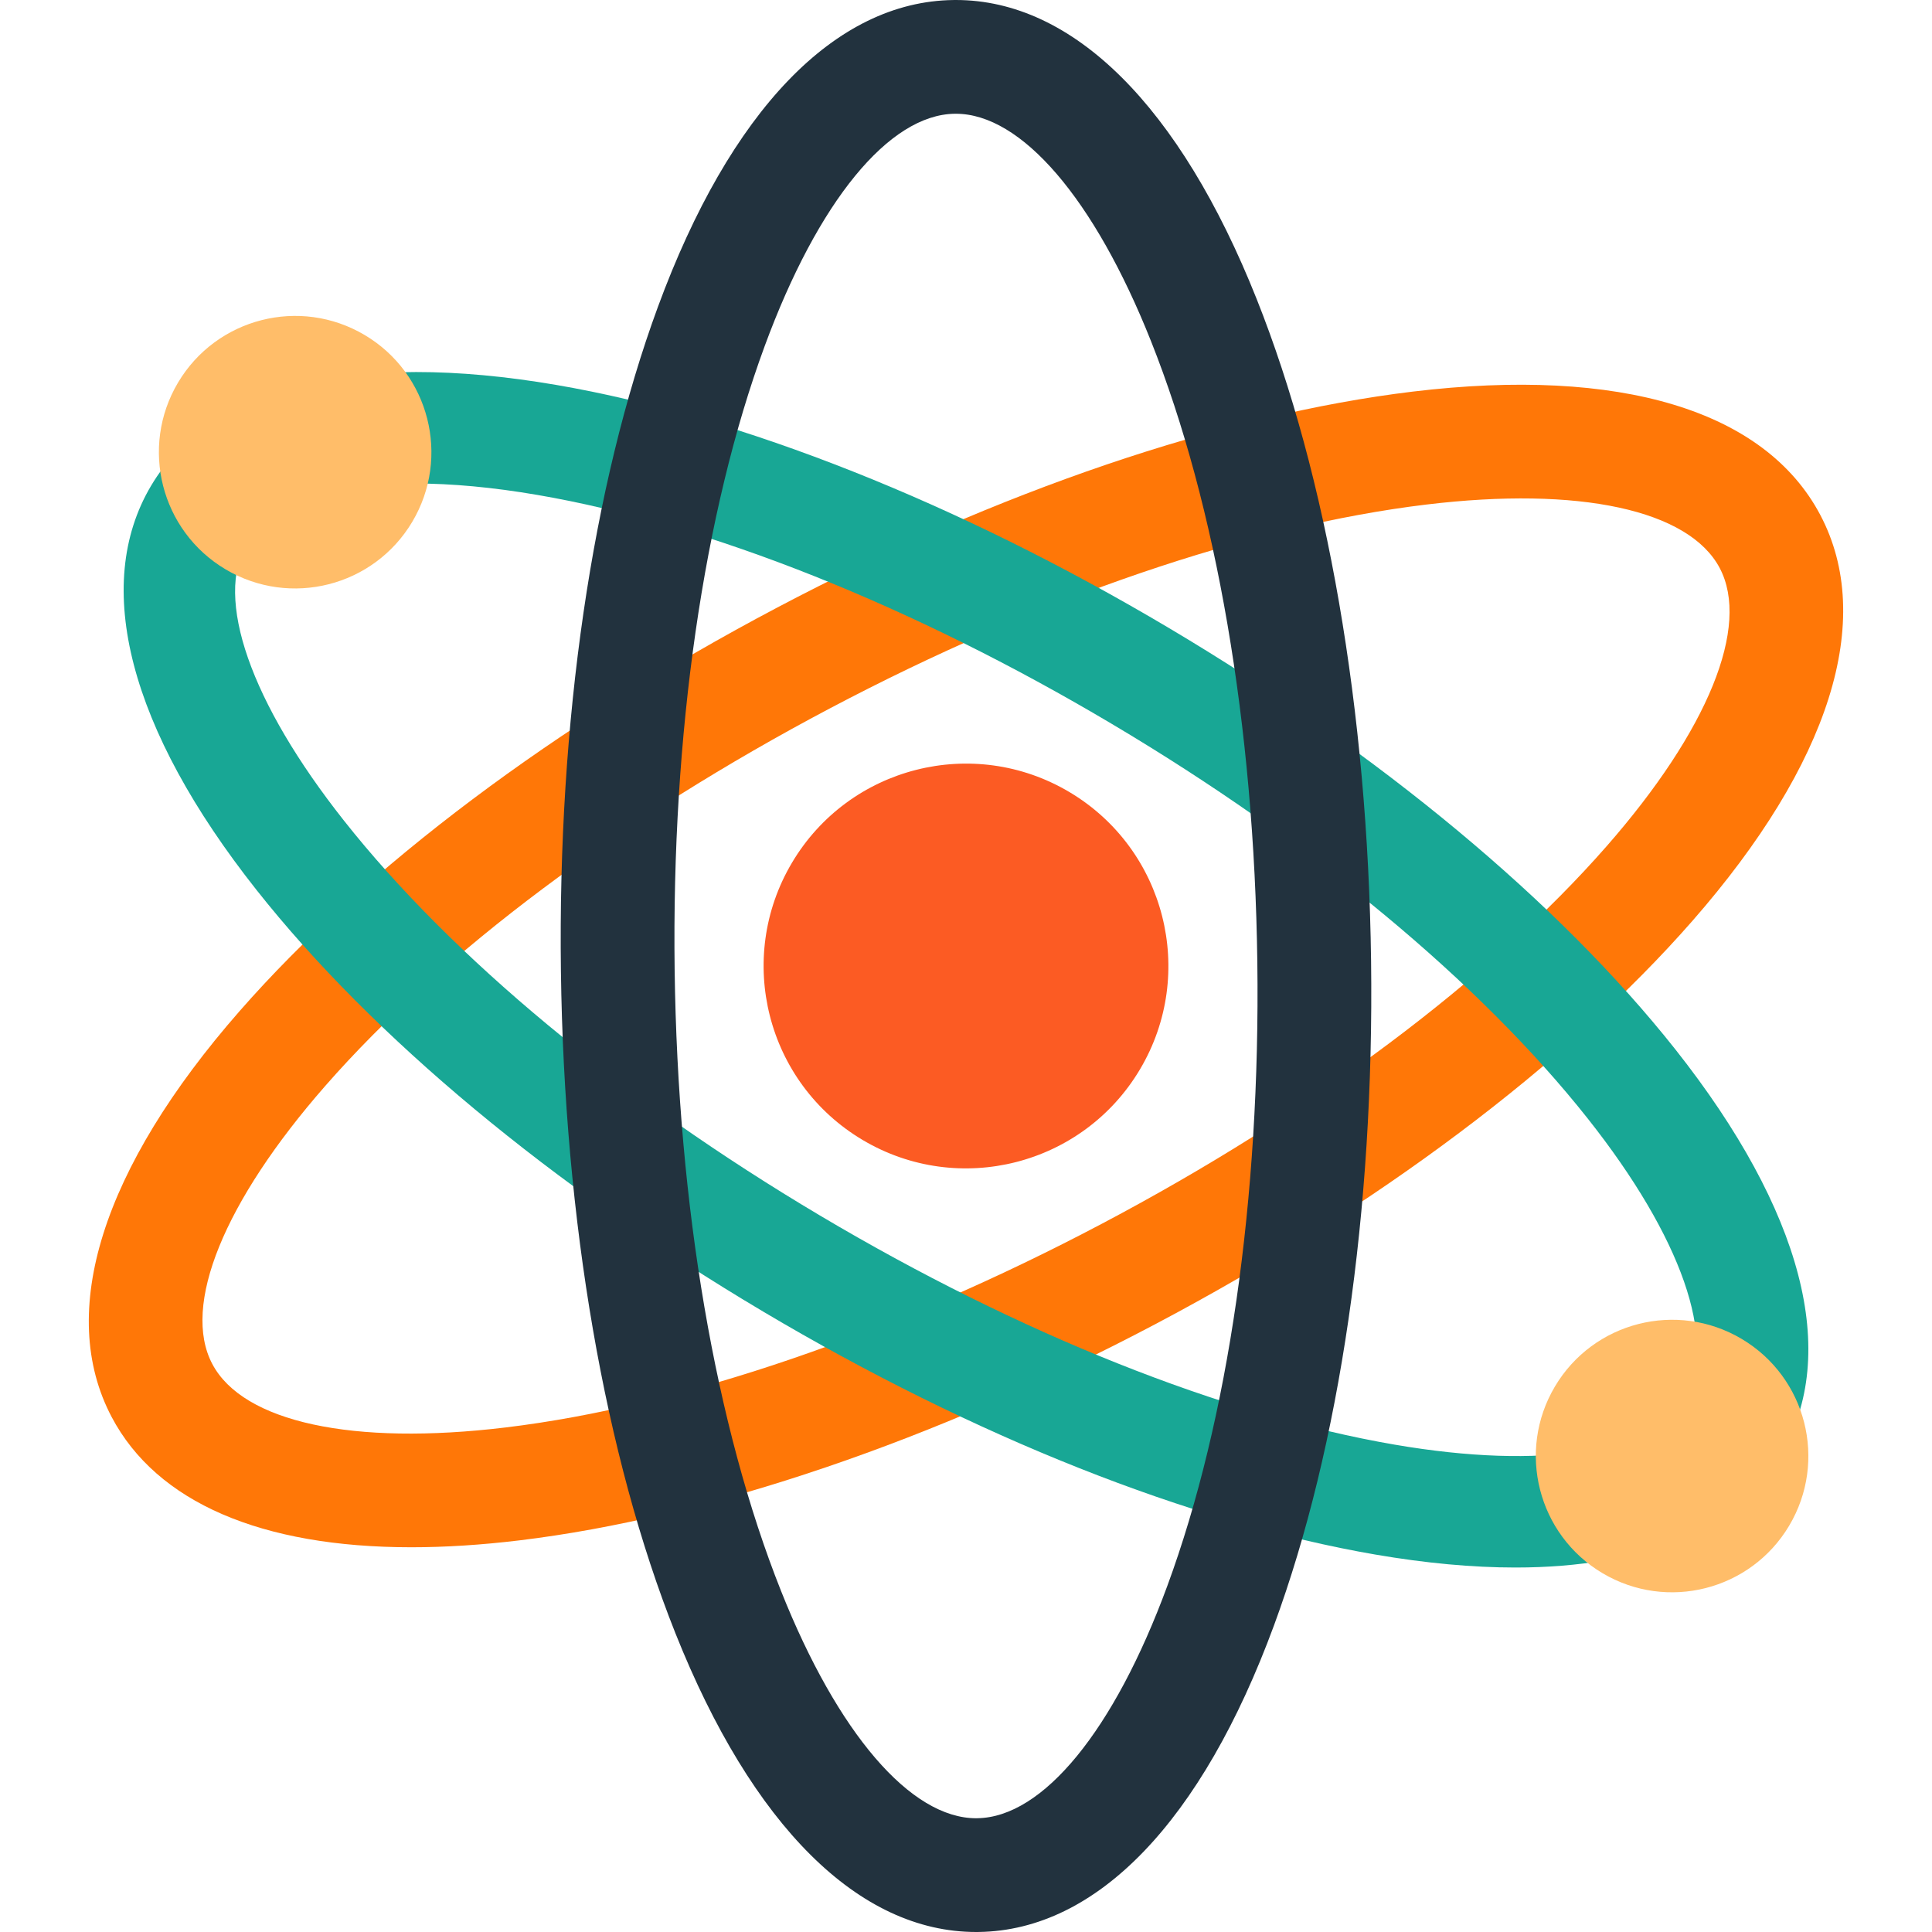 <svg width="72" height="72" viewBox="0 0 72 72" fill="none" xmlns="http://www.w3.org/2000/svg">
<path d="M15.329 57.662C9.744 57.662 5.842 55.99 4.162 52.809V52.809C2.105 48.912 3.799 43.537 8.934 37.675C13.615 32.329 20.724 26.993 28.951 22.649C37.178 18.305 45.594 15.445 52.649 14.594C60.386 13.661 65.78 15.294 67.837 19.191C69.895 23.088 68.2 28.462 63.066 34.325C58.385 39.671 51.276 45.007 43.049 49.351C34.822 53.695 26.406 56.555 19.351 57.406C17.929 57.577 16.586 57.662 15.329 57.662ZM7.911 50.83C9.056 53 13.143 53.885 18.844 53.197C25.396 52.407 33.29 49.71 41.07 45.602C48.849 41.495 55.529 36.498 59.877 31.533C63.66 27.213 65.234 23.34 64.089 21.17C62.944 19 58.857 18.116 53.156 18.803C46.603 19.593 38.71 22.29 30.93 26.398C23.15 30.505 16.471 35.502 12.123 40.467C8.34 44.787 6.766 48.661 7.911 50.83Z" fill="#FF7707"/>
<path d="M56.474 58.417C54.881 58.417 53.139 58.257 51.261 57.935C44.39 56.754 36.284 53.537 28.436 48.876C20.588 44.215 13.885 38.637 9.561 33.168C4.818 27.171 3.423 21.821 5.63 18.103C7.838 14.386 13.204 13.052 20.74 14.347C27.61 15.527 35.716 18.744 43.564 23.405C51.412 28.066 58.115 33.645 62.44 39.113C67.182 45.111 68.578 50.461 66.37 54.178C64.712 56.969 61.273 58.417 56.474 58.417ZM15.474 18.019C12.305 18.019 10.066 18.779 9.206 20.227C7.977 22.297 9.329 26.17 12.823 30.588C16.84 35.668 23.139 40.893 30.56 45.3C37.981 49.708 45.583 52.739 51.965 53.836C57.517 54.79 61.565 54.124 62.794 52.054C64.023 49.985 62.671 46.111 59.177 41.693C55.161 36.614 48.862 31.389 41.44 26.981C34.019 22.573 26.417 19.542 20.035 18.446C18.367 18.159 16.835 18.019 15.474 18.019Z" fill="#18A795"/>
<path d="M36.378 72C32.009 72 28.032 68.05 25.169 60.861C22.541 54.26 21.026 45.501 20.904 36.198C20.781 26.896 22.066 18.1 24.52 11.432C27.211 4.118 31.12 0.058 35.527 0.001C35.558 0 35.59 0 35.622 0C39.991 0 43.968 3.95 46.83 11.138C49.459 17.74 50.974 26.499 51.096 35.802C51.218 45.104 49.934 53.9 47.48 60.568C44.788 67.882 40.879 71.942 36.473 71.999C36.441 72 36.409 72 36.378 72ZM35.62 4.239C35.607 4.239 35.595 4.239 35.582 4.239C33.129 4.272 30.481 7.508 28.498 12.896C26.218 19.09 25.027 27.346 25.142 36.143C25.258 44.94 26.666 53.161 29.108 59.293C31.221 64.6 33.937 67.761 36.38 67.761C36.393 67.761 36.405 67.761 36.417 67.76C38.87 67.728 41.519 64.492 43.502 59.104C45.781 52.91 46.973 44.654 46.857 35.857C46.742 27.06 45.333 18.838 42.892 12.707C40.779 7.399 38.063 4.239 35.62 4.239Z" fill="#22323E"/>
<path d="M42.484 39.851C40.357 43.432 35.73 44.611 32.149 42.484C28.568 40.357 27.389 35.73 29.516 32.149C31.643 28.568 36.27 27.389 39.851 29.516C43.432 31.643 44.611 36.27 42.484 39.851Z" fill="#FC5B23"/>
<path d="M66.679 56.855C65.247 59.266 62.132 60.06 59.721 58.628C57.31 57.196 56.516 54.081 57.948 51.67C59.38 49.258 62.496 48.465 64.907 49.897C67.318 51.329 68.112 54.444 66.679 56.855Z" fill="#FFBD69"/>
<path d="M15.365 19.445C13.933 21.856 10.818 22.649 8.406 21.218C5.995 19.786 5.202 16.67 6.634 14.259C8.066 11.848 11.181 11.054 13.592 12.486C16.003 13.918 16.797 17.034 15.365 19.445Z" fill="#FFBD69"/>
</svg>
